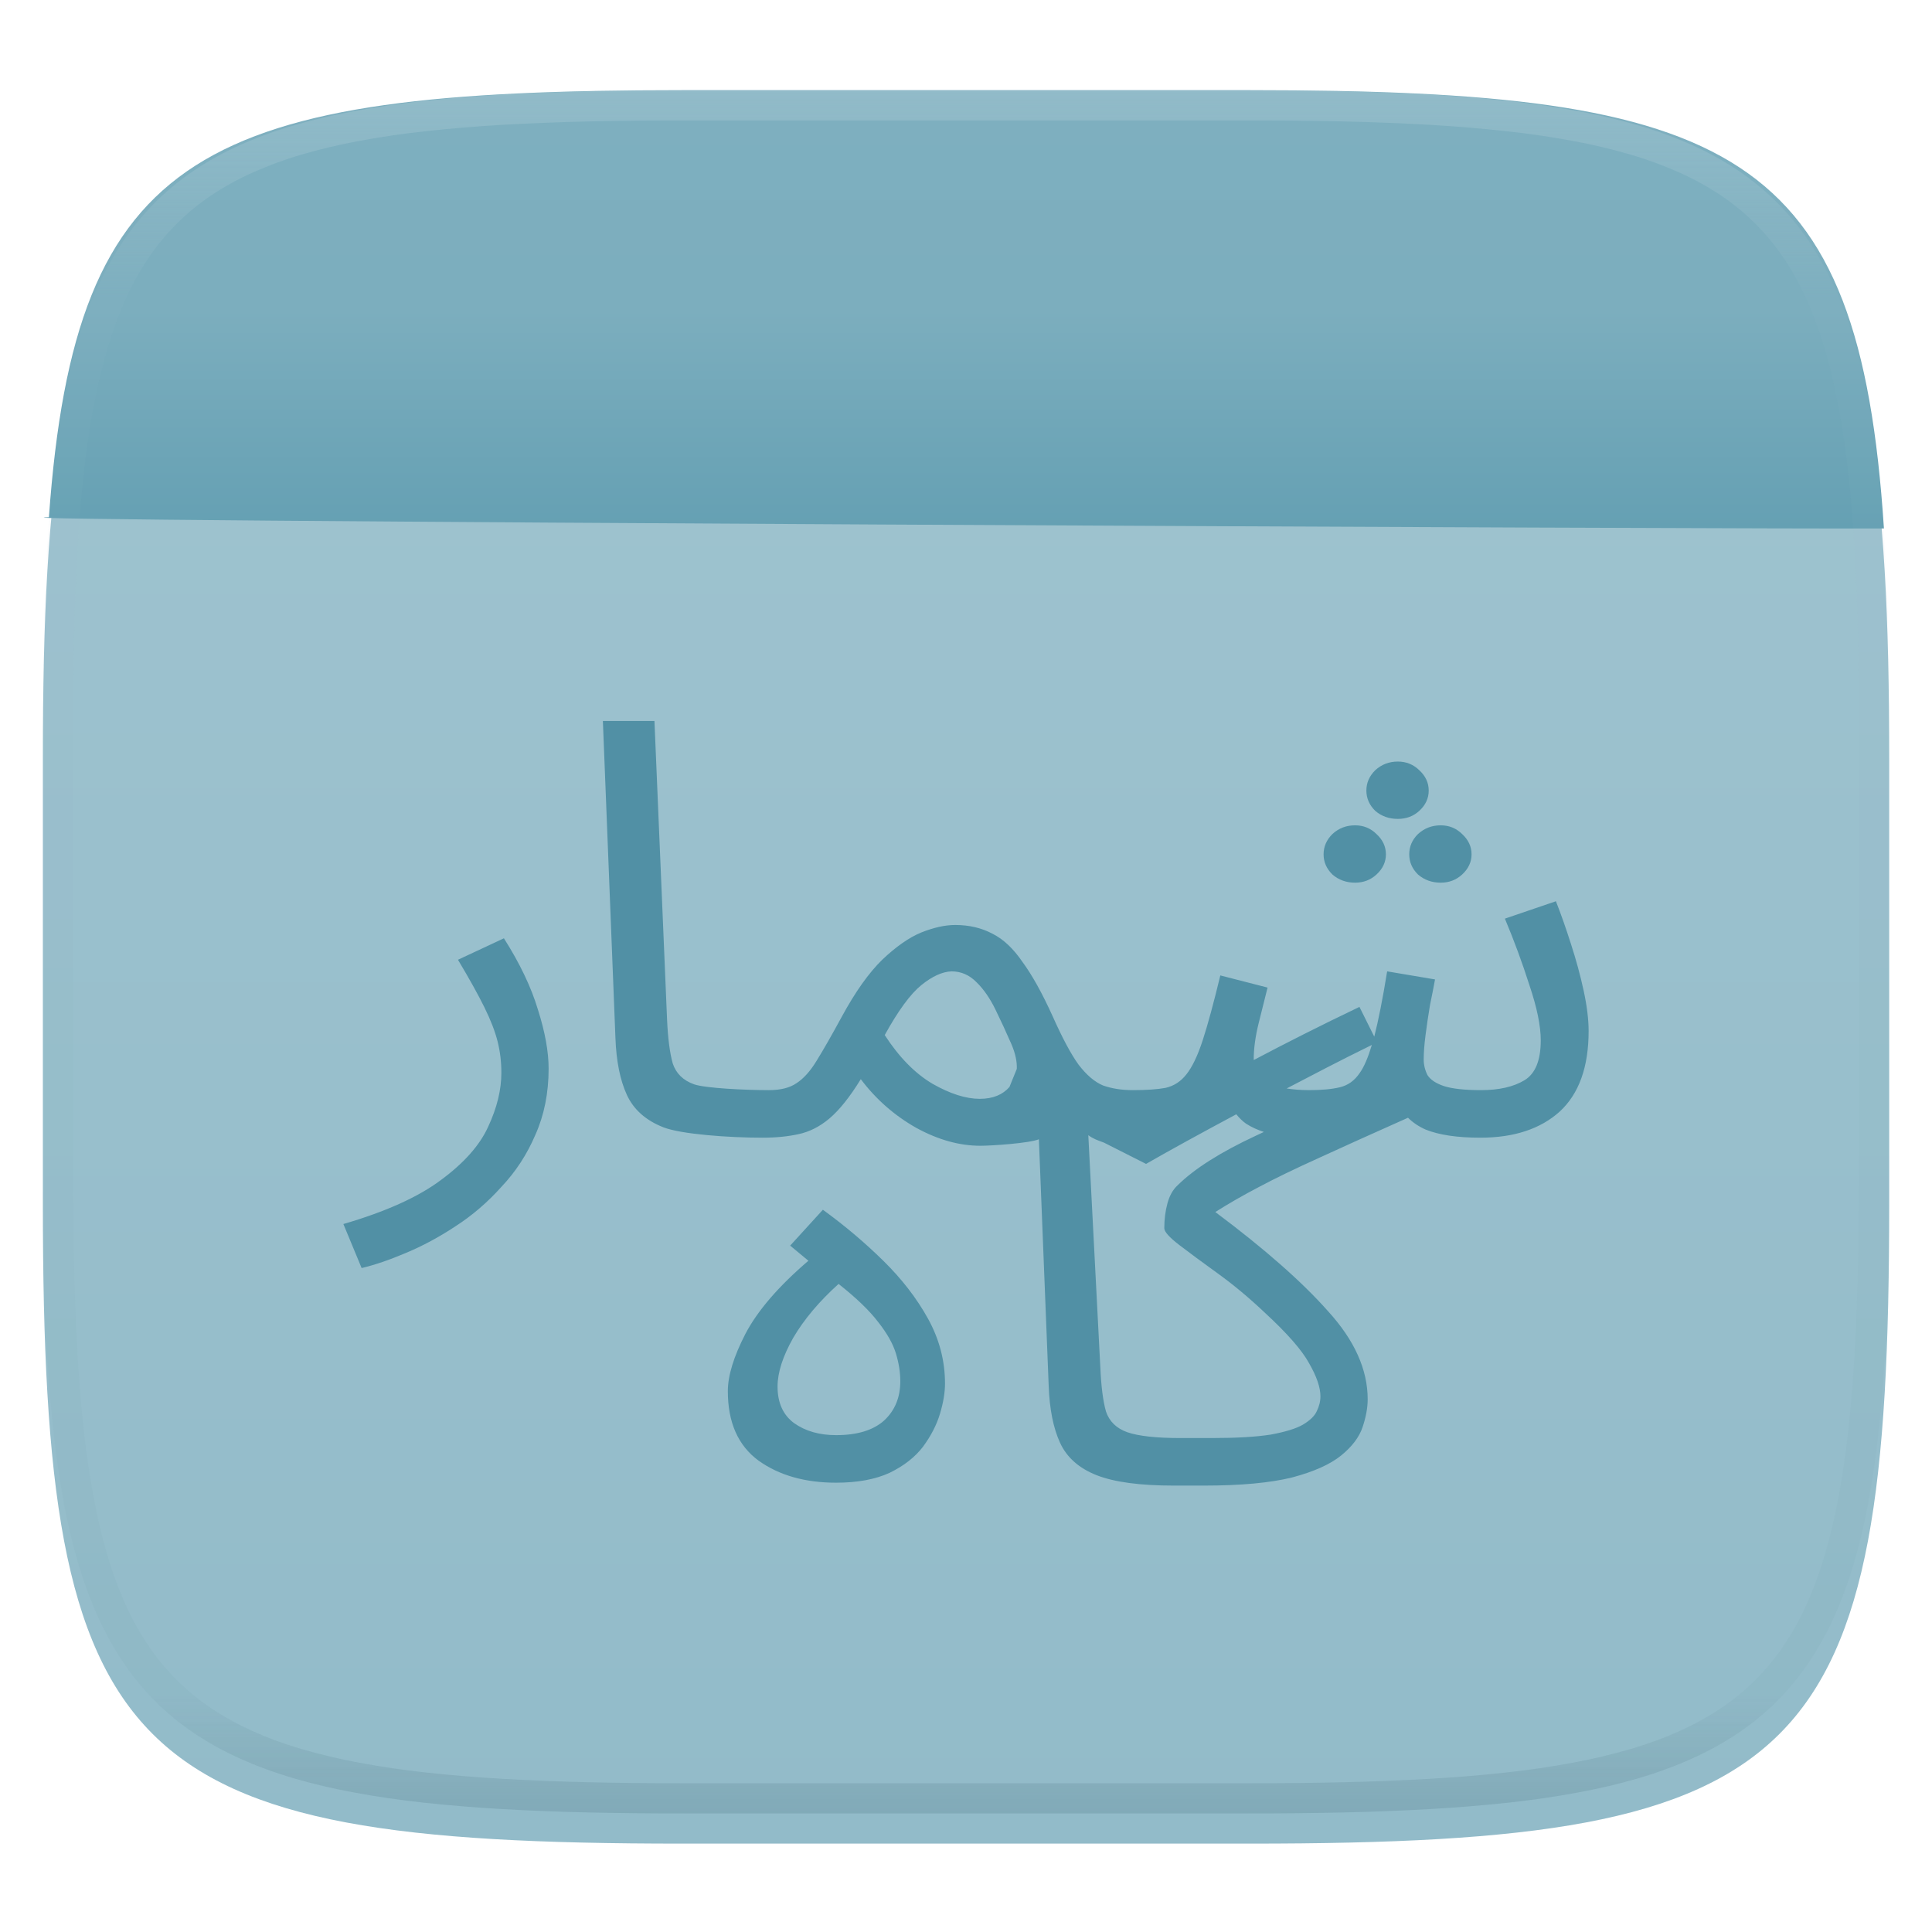 <svg xmlns="http://www.w3.org/2000/svg" style="isolation:isolate" width="256" height="256" viewBox="0 0 256 256">
 <defs>
  <clipPath id="_clipPath_bjm4SgZBs4mDbFl5KBO5USmIhXueF4mn">
   <rect width="256" height="256"/>
  </clipPath>
 </defs>
 <g clip-path="url(#_clipPath_bjm4SgZBs4mDbFl5KBO5USmIhXueF4mn)">
  <defs>
   <filter id="4I6wdtYEGCoi64LBjjyrOJ5MHqadQQqP" width="400%" height="400%" x="-200%" y="-200%" color-interpolation-filters="sRGB" filterUnits="objectBoundingBox">
    <feGaussianBlur xmlns="http://www.w3.org/2000/svg" in="SourceGraphic" stdDeviation="4.294"/>
    <feOffset xmlns="http://www.w3.org/2000/svg" dx="0" dy="4" result="pf_100_offsetBlur"/>
    <feFlood xmlns="http://www.w3.org/2000/svg" flood-opacity=".4"/>
    <feComposite xmlns="http://www.w3.org/2000/svg" in2="pf_100_offsetBlur" operator="in" result="pf_100_dropShadow"/>
    <feBlend xmlns="http://www.w3.org/2000/svg" in="SourceGraphic" in2="pf_100_dropShadow" mode="normal"/>
   </filter>
  </defs>
  <g filter="url(#4I6wdtYEGCoi64LBjjyrOJ5MHqadQQqP)">
   <linearGradient id="_lgradient_65" x1="0" x2="0" y1="0" y2="1" gradientTransform="matrix(244.648,0,0,228.338,5.68,11.95)" gradientUnits="userSpaceOnUse">
    <stop offset="0%" style="stop-color:#a0c4d0"/>
    <stop offset="100%" style="stop-color:#92bbc9"/>
   </linearGradient>
   <path fill="url(#_lgradient_65)" d="M 165.689 11.95 C 239.745 11.95 250.328 22.507 250.328 96.494 L 250.328 155.745 C 250.328 229.731 239.745 240.288 165.689 240.288 L 90.319 240.288 C 16.264 240.288 5.68 229.731 5.68 155.745 L 5.68 96.494 C 5.68 22.507 16.264 11.95 90.319 11.95 L 165.689 11.95 Z"/>
  </g>
  <linearGradient id="_lgradient_66" x1="0" x2="0" y1="0" y2="1" gradientTransform="matrix(243.837,0,0,58.082,5.793,11.95)" gradientUnits="userSpaceOnUse">
   <stop offset="0%" style="stop-color:#7eafbf"/>
   <stop offset="50%" style="stop-color:#7caebe"/>
   <stop offset="100%" style="stop-color:#65a0b3"/>
  </linearGradient>
  <path fill="url(#_lgradient_66)" d="M 165.689 11.95 C 229.814 11.95 246.349 19.866 249.63 70.024 C 235.436 70.137 -8.796 69.02 6.481 68.535 C 9.995 19.708 26.834 11.95 90.319 11.95 L 165.689 11.95 Z"/>
  <g opacity=".4">
   <linearGradient id="_lgradient_67" x1=".517" x2=".517" y1="0" y2="1" gradientTransform="matrix(244.65,0,0,228.34,5.68,11.95)" gradientUnits="userSpaceOnUse">
    <stop offset="0%" style="stop-color:#b0ced8"/>
    <stop offset="12.5%" stop-opacity=".098" style="stop-color:#b0ced8"/>
    <stop offset="92.5%" stop-opacity=".098" style="stop-color:#365f6d"/>
    <stop offset="100%" stop-opacity=".498" style="stop-color:#365f6d"/>
   </linearGradient>
   <path fill="url(#_lgradient_67)" fill-rule="evenodd" d="M 165.068 11.951 C 169.396 11.941 173.724 11.991 178.052 12.089 C 181.927 12.167 185.803 12.315 189.678 12.541 C 193.131 12.737 196.583 13.022 200.026 13.395 C 203.085 13.73 206.144 14.181 209.174 14.741 C 211.889 15.243 214.574 15.881 217.22 16.657 C 219.62 17.355 221.971 18.219 224.243 19.241 C 226.358 20.184 228.384 21.304 230.302 22.591 C 232.142 23.829 233.863 25.244 235.437 26.806 C 237.001 28.378 238.417 30.088 239.656 31.925 C 240.945 33.841 242.066 35.865 243.02 37.967 C 244.043 40.247 244.909 42.585 245.617 44.972 C 246.394 47.615 247.034 50.297 247.535 53.009 C 248.096 56.035 248.548 59.081 248.883 62.136 C 249.257 65.575 249.542 69.014 249.739 72.462 C 249.965 76.323 250.112 80.194 250.201 84.055 C 250.289 88.378 250.339 92.701 250.329 97.014 L 250.329 155.226 C 250.339 159.549 250.289 163.862 250.201 168.185 C 250.112 172.056 249.965 175.917 249.739 179.778 C 249.542 183.226 249.257 186.675 248.883 190.104 C 248.548 193.159 248.096 196.215 247.535 199.241 C 247.034 201.943 246.394 204.625 245.617 207.268 C 244.909 209.655 244.043 212.003 243.02 214.273 C 242.066 216.385 240.945 218.399 239.656 220.315 C 238.417 222.152 237.001 223.872 235.437 225.434 C 233.863 226.996 232.142 228.411 230.302 229.649 C 228.384 230.936 226.358 232.056 224.243 232.999 C 221.971 234.021 219.62 234.885 217.22 235.593 C 214.574 236.369 211.889 237.007 209.174 237.499 C 206.144 238.068 203.085 238.51 200.026 238.845 C 196.583 239.218 193.131 239.503 189.678 239.699 C 185.803 239.925 181.927 240.073 178.052 240.161 C 173.724 240.249 169.396 240.299 165.068 240.289 L 90.942 240.289 C 86.614 240.299 82.286 240.249 77.958 240.161 C 74.083 240.073 70.207 239.925 66.332 239.699 C 62.879 239.503 59.427 239.218 55.984 238.845 C 52.925 238.51 49.866 238.068 46.836 237.499 C 44.121 237.007 41.436 236.369 38.79 235.593 C 36.39 234.885 34.039 234.021 31.767 232.999 C 29.652 232.056 27.626 230.936 25.708 229.649 C 23.868 228.411 22.147 226.996 20.573 225.434 C 19.009 223.872 17.593 222.152 16.354 220.315 C 15.065 218.399 13.944 216.385 12.99 214.273 C 11.967 212.003 11.101 209.655 10.393 207.268 C 9.616 204.625 8.976 201.943 8.475 199.241 C 7.914 196.215 7.462 193.159 7.127 190.104 C 6.753 186.675 6.468 183.226 6.271 179.778 C 6.045 175.917 5.898 172.056 5.809 168.185 C 5.721 163.862 5.671 159.549 5.681 155.226 L 5.681 97.014 C 5.671 92.701 5.721 88.378 5.809 84.055 C 5.898 80.194 6.045 76.323 6.271 72.462 C 6.468 69.014 6.753 65.575 7.127 62.136 C 7.462 59.081 7.914 56.035 8.475 53.009 C 8.976 50.297 9.616 47.615 10.393 44.972 C 11.101 42.585 11.967 40.247 12.99 37.967 C 13.944 35.865 15.065 33.841 16.354 31.925 C 17.593 30.088 19.009 28.378 20.573 26.806 C 22.147 25.244 23.868 23.829 25.708 22.591 C 27.626 21.304 29.652 20.184 31.767 19.241 C 34.039 18.219 36.39 17.355 38.79 16.657 C 41.436 15.881 44.121 15.243 46.836 14.741 C 49.866 14.181 52.925 13.73 55.984 13.395 C 59.427 13.022 62.879 12.737 66.332 12.541 C 70.207 12.315 74.083 12.167 77.958 12.089 C 82.286 11.991 86.614 11.941 90.942 11.951 L 165.068 11.951 Z M 165.078 15.96 C 169.376 15.95 173.675 15.999 177.973 16.087 C 181.8 16.176 185.626 16.323 189.452 16.539 C 192.836 16.736 196.219 17.011 199.583 17.384 C 202.554 17.699 205.515 18.131 208.446 18.681 C 211.023 19.153 213.58 19.762 216.099 20.499 C 218.322 21.147 220.495 21.953 222.6 22.896 C 224.509 23.751 226.338 24.763 228.069 25.922 C 229.692 27.013 231.207 28.26 232.594 29.646 C 233.981 31.031 235.23 32.544 236.332 34.165 C 237.492 35.894 238.506 37.712 239.361 39.608 C 240.306 41.72 241.112 43.892 241.761 46.102 C 242.509 48.617 243.109 51.162 243.591 53.736 C 244.132 56.664 244.565 59.611 244.889 62.578 C 245.263 65.938 245.539 69.308 245.735 72.688 C 245.952 76.51 246.109 80.322 246.188 84.144 C 246.276 88.437 246.325 92.721 246.325 97.014 C 246.325 97.014 246.325 97.014 246.325 97.014 L 246.325 155.226 C 246.325 155.226 246.325 155.226 246.325 155.226 C 246.325 159.519 246.276 163.803 246.188 168.096 C 246.109 171.918 245.952 175.74 245.735 179.552 C 245.539 182.932 245.263 186.302 244.889 189.672 C 244.565 192.629 244.132 195.576 243.591 198.504 C 243.109 201.078 242.509 203.623 241.761 206.138 C 241.112 208.358 240.306 210.52 239.361 212.632 C 238.506 214.528 237.492 216.356 236.332 218.075 C 235.23 219.706 233.981 221.219 232.594 222.604 C 231.207 223.98 229.692 225.227 228.069 226.318 C 226.338 227.477 224.509 228.489 222.6 229.344 C 220.495 230.297 218.322 231.093 216.099 231.741 C 213.58 232.478 211.023 233.087 208.446 233.559 C 205.515 234.109 202.554 234.541 199.583 234.865 C 196.219 235.229 192.836 235.514 189.452 235.701 C 185.626 235.917 181.8 236.074 177.973 236.153 C 173.675 236.251 169.376 236.29 165.078 236.29 C 165.078 236.29 165.078 236.29 165.068 236.29 L 90.942 236.29 C 90.932 236.29 90.932 236.29 90.932 236.29 C 86.634 236.29 82.335 236.251 78.037 236.153 C 74.21 236.074 70.384 235.917 66.558 235.701 C 63.174 235.514 59.791 235.229 56.427 234.865 C 53.456 234.541 50.495 234.109 47.564 233.559 C 44.987 233.087 42.43 232.478 39.911 231.741 C 37.688 231.093 35.515 230.297 33.41 229.344 C 31.501 228.489 29.672 227.477 27.941 226.318 C 26.318 225.227 24.803 223.98 23.416 222.604 C 22.029 221.219 20.78 219.706 19.678 218.075 C 18.518 216.356 17.504 214.528 16.649 212.632 C 15.704 210.52 14.898 208.358 14.249 206.138 C 13.501 203.623 12.901 201.078 12.419 198.504 C 11.878 195.576 11.445 192.629 11.121 189.672 C 10.747 186.302 10.472 182.932 10.275 179.552 C 10.058 175.74 9.901 171.918 9.822 168.096 C 9.734 163.803 9.685 159.519 9.685 155.226 C 9.685 155.226 9.685 155.226 9.685 155.226 L 9.685 97.014 C 9.685 97.014 9.685 97.014 9.685 97.014 C 9.685 92.721 9.734 88.437 9.822 84.144 C 9.901 80.322 10.058 76.51 10.275 72.688 C 10.472 69.308 10.747 65.938 11.121 62.578 C 11.445 59.611 11.878 56.664 12.419 53.736 C 12.901 51.162 13.501 48.617 14.249 46.102 C 14.898 43.892 15.704 41.72 16.649 39.608 C 17.504 37.712 18.518 35.894 19.678 34.165 C 20.78 32.544 22.029 31.031 23.416 29.646 C 24.803 28.26 26.318 27.013 27.941 25.922 C 29.672 24.763 31.501 23.751 33.41 22.896 C 35.515 21.953 37.688 21.147 39.911 20.499 C 42.43 19.762 44.987 19.153 47.564 18.681 C 50.495 18.131 53.456 17.699 56.427 17.384 C 59.791 17.011 63.174 16.736 66.558 16.539 C 70.384 16.323 74.21 16.176 78.037 16.087 C 82.335 15.999 86.634 15.95 90.932 15.96 C 90.932 15.96 90.932 15.96 90.942 15.96 L 165.068 15.96 C 165.078 15.96 165.078 15.96 165.078 15.96 Z"/>
  </g>
  <g>
   <path fill="#5190a5" d="M 79.885 95.533 L 81.548 137.535 C 81.659 140.607 82.166 143.116 83.056 145.061 C 83.946 147.007 85.554 148.447 87.89 149.369 C 90.226 150.29 96.535 150.75 101.04 150.75 C 102.819 150.75 104.411 150.59 105.801 150.283 C 107.247 149.976 108.611 149.291 109.89 148.216 C 111.224 147.09 112.614 145.35 114.06 142.995 C 116.062 145.657 118.51 147.804 121.402 149.442 C 124.294 151.029 127.126 151.819 129.906 151.819 C 131.382 151.819 136.362 151.489 137.658 150.96 L 138.957 183.635 C 139.068 186.706 139.566 189.215 140.456 191.161 C 141.346 193.106 142.963 194.547 145.299 195.468 C 147.635 196.389 151.053 196.849 155.557 196.849 L 159.527 196.849 C 164.421 196.849 168.32 196.486 171.212 195.77 C 174.104 195.002 176.271 194.03 177.717 192.853 C 179.163 191.675 180.107 190.425 180.552 189.094 C 180.997 187.763 181.225 186.535 181.225 185.409 C 181.225 181.467 179.467 177.57 175.964 173.731 C 172.516 169.84 167.542 165.462 161.035 160.599 C 162.815 159.472 164.729 158.372 166.787 157.297 C 168.9 156.171 171.54 154.89 174.71 153.456 C 177.787 152.04 181.82 150.222 186.567 148.107 C 187.215 148.742 187.981 149.264 188.893 149.67 C 190.673 150.387 193.094 150.75 196.153 150.75 C 200.602 150.75 204.107 149.596 206.666 147.293 C 209.224 144.938 210.5 141.382 210.5 136.621 C 210.5 135.085 210.282 133.291 209.837 131.243 C 209.392 129.196 208.832 127.146 208.165 125.098 C 207.498 122.999 206.833 121.108 206.166 119.419 L 199.406 121.724 C 200.629 124.642 201.713 127.579 202.659 130.548 C 203.66 133.518 204.158 135.952 204.158 137.846 C 204.158 140.508 203.441 142.271 201.995 143.141 C 200.549 144.011 198.626 144.449 196.235 144.449 C 194.066 144.449 192.432 144.267 191.319 143.909 C 190.263 143.551 189.537 143.069 189.148 142.455 C 188.814 141.79 188.648 141.096 188.648 140.379 C 188.648 139.509 188.726 138.431 188.893 137.151 C 189.06 135.82 189.261 134.495 189.484 133.164 C 189.762 131.833 189.98 130.702 190.147 129.78 L 183.805 128.71 C 183.211 132.39 182.639 135.227 182.097 137.361 L 180.134 133.42 C 174.909 135.918 170.364 138.226 166.142 140.452 C 166.141 140.425 166.124 140.407 166.124 140.379 C 166.124 138.946 166.342 137.333 166.787 135.542 C 167.232 133.75 167.625 132.19 167.959 130.859 L 161.699 129.25 C 160.809 132.936 160.031 135.798 159.363 137.846 C 158.696 139.894 157.971 141.4 157.192 142.373 C 156.469 143.294 155.56 143.891 154.448 144.147 C 153.336 144.352 151.884 144.449 150.105 144.449 C 150.101 144.449 150.099 144.449 150.095 144.449 C 148.649 144.449 147.338 144.245 146.17 143.836 C 145.058 143.375 143.974 142.456 142.917 141.074 C 141.916 139.692 140.78 137.567 139.501 134.7 C 138.111 131.629 136.773 129.216 135.494 127.476 C 134.271 125.684 132.942 124.434 131.496 123.717 C 130.05 122.949 128.407 122.565 126.571 122.565 C 125.237 122.565 123.733 122.896 122.065 123.562 C 120.452 124.227 118.73 125.433 116.895 127.174 C 115.115 128.915 113.332 131.424 111.552 134.7 C 110.217 137.158 109.107 139.101 108.218 140.535 C 107.383 141.917 106.492 142.911 105.546 143.525 C 104.656 144.139 103.433 144.449 101.875 144.449 C 98.705 144.449 93.48 144.192 91.978 143.681 C 90.532 143.169 89.588 142.25 89.143 140.919 C 88.754 139.537 88.501 137.593 88.389 135.084 L 86.718 95.533 L 79.885 95.533 Z M 185.222 100.91 C 184.055 100.91 183.058 101.294 182.224 102.062 C 181.445 102.83 181.052 103.727 181.052 104.751 C 181.052 105.775 181.445 106.671 182.224 107.439 C 183.058 108.156 184.055 108.509 185.222 108.509 C 186.335 108.509 187.288 108.156 188.066 107.439 C 188.901 106.671 189.311 105.775 189.311 104.751 C 189.311 103.727 188.901 102.83 188.066 102.062 C 187.288 101.294 186.335 100.91 185.222 100.91 Z M 179.553 109.36 C 178.385 109.36 177.389 109.744 176.554 110.512 C 175.776 111.28 175.382 112.177 175.382 113.201 C 175.382 114.224 175.776 115.112 176.554 115.88 C 177.389 116.597 178.385 116.959 179.553 116.959 C 180.665 116.959 181.609 116.597 182.388 115.88 C 183.222 115.112 183.641 114.224 183.641 113.201 C 183.641 112.177 183.222 111.28 182.388 110.512 C 181.609 109.744 180.665 109.36 179.553 109.36 Z M 190.901 109.36 C 189.733 109.36 188.728 109.744 187.894 110.512 C 187.115 111.28 186.731 112.177 186.731 113.201 C 186.731 114.224 187.115 115.112 187.894 115.88 C 188.728 116.597 189.733 116.959 190.901 116.959 C 192.014 116.959 192.958 116.597 193.736 115.88 C 194.57 115.112 194.99 114.224 194.99 113.201 C 194.99 112.177 194.57 111.28 193.736 110.512 C 192.958 109.744 192.014 109.36 190.901 109.36 Z M 66.771 124.33 L 60.683 127.174 C 62.184 129.682 63.347 131.776 64.181 133.466 C 65.015 135.155 65.601 136.671 65.935 138.002 C 66.268 139.333 66.434 140.711 66.434 142.144 C 66.434 144.397 65.858 146.778 64.69 149.286 C 63.578 151.744 61.488 154.103 58.43 156.355 C 55.426 158.608 51.117 160.552 45.5 162.19 L 47.917 168.024 C 49.641 167.615 51.59 166.952 53.759 166.031 C 55.984 165.109 58.178 163.925 60.347 162.492 C 62.571 161.058 64.599 159.318 66.434 157.27 C 68.325 155.273 69.829 152.976 70.941 150.365 C 72.109 147.755 72.695 144.83 72.695 141.605 C 72.695 139.352 72.223 136.746 71.277 133.777 C 70.387 130.807 68.884 127.657 66.771 124.33 L 66.771 124.33 Z M 126.072 128.71 C 127.351 128.71 128.461 129.192 129.407 130.164 C 130.352 131.086 131.182 132.292 131.905 133.777 C 132.628 135.261 133.328 136.768 133.995 138.303 C 134.547 139.573 134.771 140.673 134.731 141.632 L 133.759 144.028 C 132.863 145.056 131.569 145.601 129.825 145.601 C 127.989 145.601 125.9 144.938 123.564 143.607 C 121.228 142.225 119.122 140.069 117.231 137.151 C 119.011 133.926 120.619 131.726 122.065 130.548 C 123.511 129.371 124.848 128.762 126.072 128.71 L 126.072 128.71 Z M 181.779 138.459 C 181.287 140.087 180.746 141.404 180.134 142.226 C 179.467 143.199 178.61 143.809 177.554 144.065 C 176.497 144.321 175.133 144.449 173.465 144.449 C 172.29 144.449 171.352 144.357 170.485 144.229 C 174.019 142.391 177.343 140.632 181.779 138.459 L 181.779 138.459 Z M 163.816 147.649 C 164.209 148.129 164.633 148.563 165.124 148.902 C 165.865 149.38 166.653 149.717 167.468 149.99 C 167.188 150.12 166.723 150.34 166.451 150.466 C 161.723 152.667 158.253 154.867 156.029 157.069 C 155.417 157.632 154.971 158.422 154.693 159.446 C 154.415 160.47 154.275 161.57 154.275 162.748 C 154.275 163.208 154.939 163.955 156.274 164.979 C 157.609 166.003 159.305 167.253 161.362 168.738 C 163.42 170.222 165.483 171.941 167.541 173.886 C 170.544 176.651 172.52 178.904 173.465 180.644 C 174.466 182.385 174.964 183.847 174.964 185.025 C 174.964 185.69 174.798 186.353 174.465 187.018 C 174.186 187.632 173.575 188.22 172.629 188.783 C 171.739 189.295 170.323 189.733 168.377 190.091 C 166.43 190.398 163.843 190.548 160.617 190.548 L 156.393 190.548 C 153.223 190.548 150.88 190.292 149.379 189.78 C 147.933 189.268 146.989 188.349 146.544 187.018 C 146.154 185.636 145.91 183.692 145.799 181.184 L 144.206 150.419 C 144.931 150.939 145.363 151.06 146.28 151.403 L 146.28 151.403 L 151.859 154.224 C 155.123 152.353 159.162 150.137 163.816 147.649 L 163.816 147.649 Z M 109.036 160.297 L 104.702 165.052 L 107.118 167.055 C 103.17 170.434 100.39 173.659 98.777 176.73 C 97.22 179.751 96.442 182.282 96.442 184.33 C 96.442 188.476 97.797 191.551 100.522 193.548 C 103.247 195.493 106.674 196.465 110.789 196.465 C 113.626 196.465 115.985 196.027 117.876 195.157 C 119.767 194.236 121.245 193.083 122.301 191.7 C 123.358 190.267 124.11 188.805 124.555 187.32 C 124.999 185.835 125.218 184.51 125.218 183.333 C 125.218 180.312 124.466 177.441 122.965 174.727 C 121.463 172.014 119.487 169.461 117.04 167.055 C 114.593 164.649 111.927 162.396 109.036 160.297 L 109.036 160.297 Z M 111.116 170.128 C 113.452 171.97 115.209 173.658 116.377 175.194 C 117.545 176.678 118.323 178.057 118.712 179.336 C 119.102 180.616 119.294 181.844 119.294 183.022 C 119.294 185.172 118.577 186.913 117.131 188.244 C 115.685 189.523 113.57 190.164 110.789 190.164 C 108.565 190.164 106.703 189.63 105.201 188.555 C 103.755 187.479 103.03 185.867 103.03 183.717 C 103.03 181.874 103.72 179.718 105.11 177.261 C 106.556 174.803 108.558 172.431 111.116 170.128 L 111.116 170.128 Z"/>
  </g>
 </g>
</svg>
